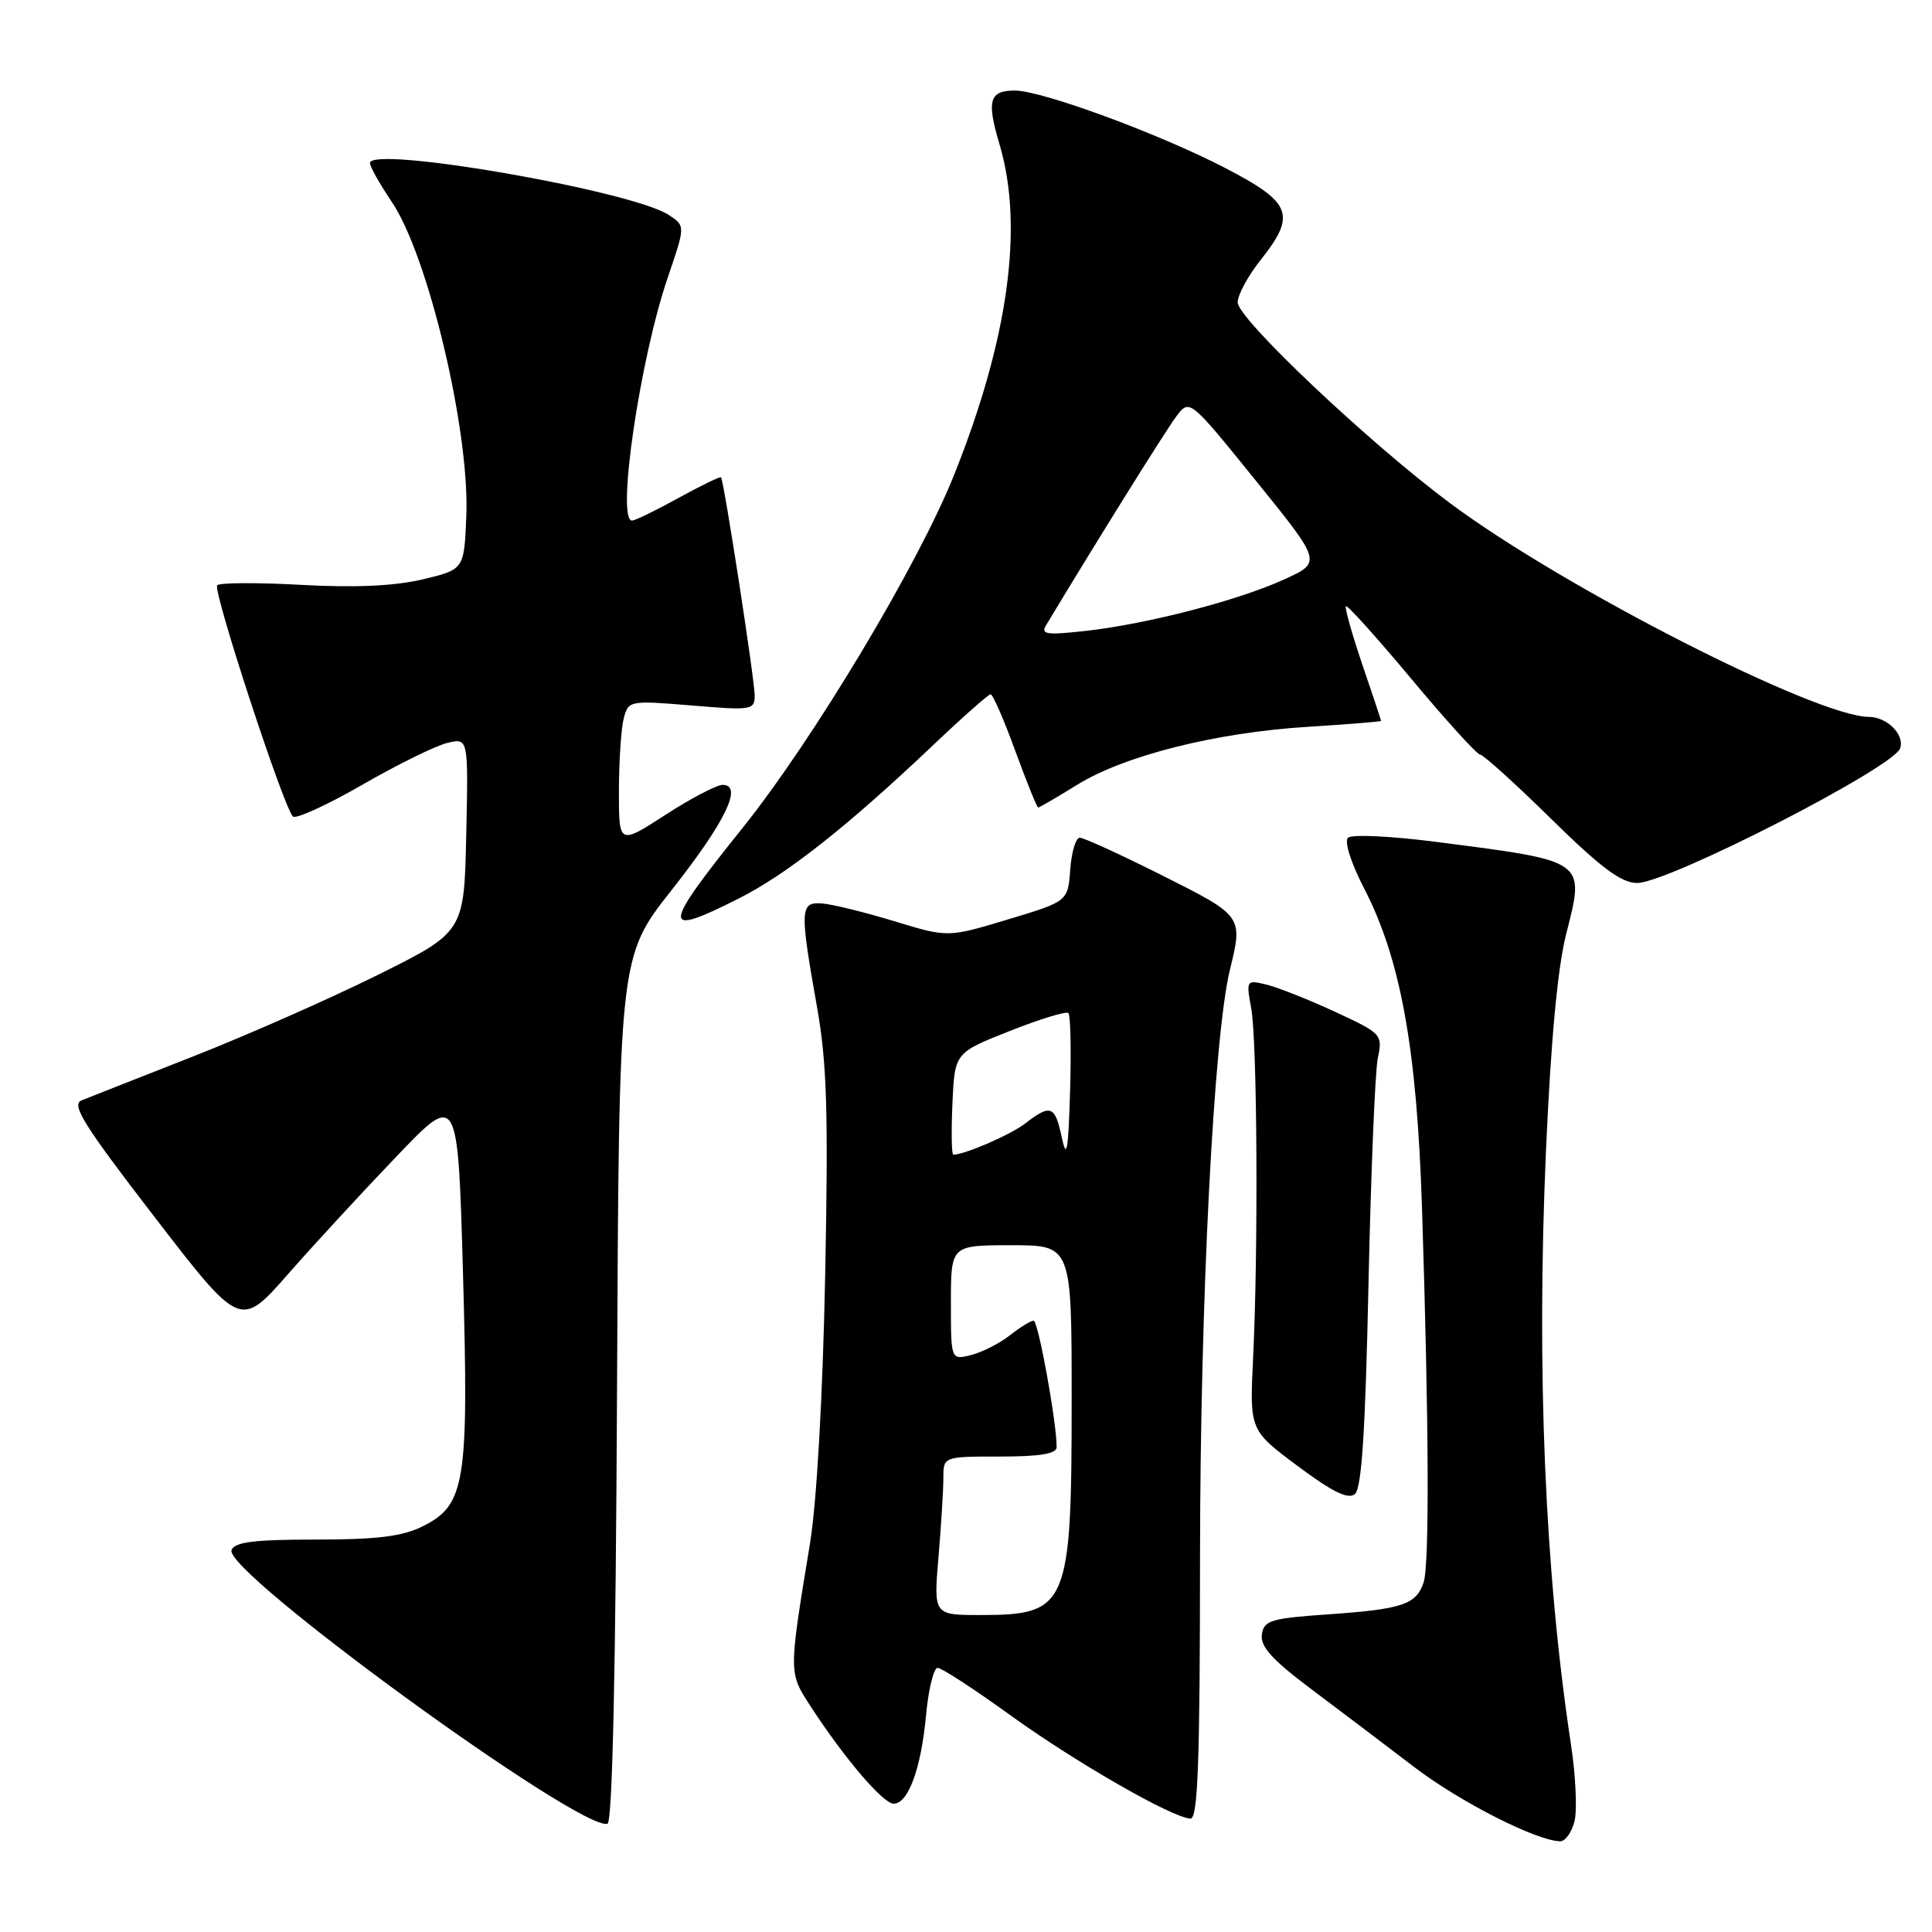 <?xml version="1.0" encoding="UTF-8" standalone="no"?>
<!DOCTYPE svg PUBLIC "-//W3C//DTD SVG 1.1//EN" "http://www.w3.org/Graphics/SVG/1.1/DTD/svg11.dtd" >
<svg xmlns="http://www.w3.org/2000/svg" xmlns:xlink="http://www.w3.org/1999/xlink" version="1.1" viewBox="0 0 256 256">
 <g >
 <path fill="currentColor"
d=" M 208.63 241.33 C 209.00 239.86 208.79 235.24 208.15 231.08 C 204.71 208.40 203.57 181.52 204.85 152.50 C 205.49 137.93 206.39 128.22 207.53 123.75 C 210.02 113.95 210.27 114.13 190.50 111.58 C 184.36 110.78 179.11 110.53 178.61 111.01 C 178.11 111.51 179.01 114.34 180.74 117.69 C 185.59 127.07 187.74 138.91 188.42 160.00 C 189.34 188.52 189.42 207.28 188.64 209.66 C 187.66 212.61 185.85 213.22 176.00 213.91 C 168.36 214.44 167.47 214.71 167.20 216.59 C 166.98 218.17 168.58 219.94 173.70 223.78 C 177.44 226.58 183.55 231.21 187.28 234.06 C 193.39 238.74 203.55 243.91 206.73 243.98 C 207.41 243.99 208.26 242.80 208.63 241.33 Z  M 81.76 184.06 C 82.02 126.78 82.02 126.78 88.97 117.97 C 96.10 108.93 98.50 104.00 95.76 104.00 C 94.96 104.00 91.54 105.79 88.16 107.98 C 82.00 111.96 82.00 111.96 82.01 104.73 C 82.02 100.75 82.31 96.44 82.66 95.14 C 83.28 92.83 83.45 92.80 91.64 93.48 C 99.60 94.15 100.00 94.08 100.00 92.15 C 100.00 90.09 95.93 63.71 95.54 63.25 C 95.42 63.11 92.89 64.34 89.91 65.98 C 86.94 67.62 84.16 68.97 83.75 68.98 C 81.64 69.03 84.80 47.50 88.50 36.72 C 90.82 29.93 90.82 29.93 88.61 28.48 C 83.70 25.26 48.97 19.24 49.02 21.61 C 49.03 22.10 50.33 24.40 51.90 26.73 C 56.73 33.85 62.25 57.11 61.79 68.36 C 61.50 75.46 61.50 75.46 56.00 76.77 C 52.29 77.65 47.08 77.89 39.96 77.50 C 34.16 77.18 29.13 77.20 28.78 77.55 C 28.15 78.19 37.55 106.91 38.81 108.19 C 39.19 108.57 43.33 106.68 48.00 103.99 C 52.67 101.30 57.75 98.80 59.28 98.44 C 62.06 97.77 62.06 97.77 61.78 110.63 C 61.50 123.50 61.50 123.50 50.00 129.21 C 43.67 132.35 32.65 137.21 25.50 140.02 C 18.35 142.82 11.74 145.43 10.80 145.81 C 9.41 146.38 11.11 149.10 20.48 161.26 C 31.85 176.02 31.85 176.02 38.17 168.82 C 41.65 164.86 48.14 157.82 52.59 153.18 C 60.67 144.74 60.67 144.74 61.35 168.76 C 62.13 196.53 61.67 199.42 56.00 202.25 C 53.33 203.58 49.99 204.00 41.86 204.00 C 33.71 204.00 31.09 204.32 30.68 205.39 C 29.58 208.25 77.01 242.77 80.50 241.65 C 81.15 241.45 81.59 221.13 81.76 184.06 Z  M 159.01 206.25 C 159.03 172.41 160.82 137.32 162.97 128.50 C 164.71 121.39 164.70 121.37 154.02 116.01 C 148.53 113.25 143.60 111.00 143.08 111.00 C 142.55 111.00 141.98 112.90 141.81 115.22 C 141.50 119.44 141.50 119.44 133.55 121.83 C 125.60 124.23 125.60 124.23 118.55 122.08 C 114.67 120.90 110.38 119.84 109.00 119.72 C 105.99 119.46 105.94 120.38 108.27 133.50 C 109.57 140.84 109.77 147.38 109.34 169.00 C 109.02 185.01 108.22 199.06 107.33 204.50 C 104.47 221.95 104.47 221.59 107.51 226.25 C 111.92 233.02 117.03 239.00 118.41 239.00 C 120.34 239.00 122.04 234.38 122.70 227.34 C 123.02 223.85 123.72 221.00 124.24 221.00 C 124.76 221.00 129.08 223.81 133.84 227.25 C 142.53 233.53 155.42 240.92 157.75 240.97 C 158.73 240.99 159.00 233.39 159.01 206.25 Z  M 181.33 170.22 C 181.65 155.53 182.20 142.04 182.56 140.25 C 183.22 137.06 183.12 136.95 176.86 134.05 C 173.36 132.43 169.28 130.82 167.80 130.46 C 165.14 129.82 165.11 129.87 165.80 133.65 C 166.59 138.00 166.74 165.66 166.04 180.00 C 165.58 189.50 165.58 189.50 171.94 194.25 C 176.55 197.69 178.64 198.72 179.53 197.97 C 180.43 197.23 180.92 189.64 181.33 170.22 Z  M 97.94 119.03 C 104.28 115.83 112.33 109.47 123.62 98.76 C 127.53 95.04 130.97 92.00 131.26 92.00 C 131.56 92.00 133.03 95.38 134.53 99.50 C 136.04 103.62 137.40 107.00 137.57 107.00 C 137.73 107.00 140.03 105.66 142.68 104.02 C 148.96 100.12 161.07 97.07 173.25 96.31 C 178.61 95.97 183.00 95.62 183.00 95.52 C 183.00 95.43 181.88 92.05 180.50 88.01 C 179.13 83.97 178.16 80.51 178.34 80.32 C 178.53 80.14 182.45 84.49 187.04 89.99 C 191.64 95.50 195.73 100.00 196.14 100.00 C 196.54 100.00 200.77 103.82 205.53 108.50 C 212.15 115.00 214.83 117.00 216.93 117.00 C 221.06 117.00 250.93 101.70 251.78 99.15 C 252.39 97.34 250.05 95.00 247.63 94.99 C 240.69 94.96 207.32 77.95 192.24 66.75 C 181.51 58.78 164.00 42.24 164.00 40.07 C 164.00 39.08 165.35 36.58 167.00 34.50 C 171.82 28.43 171.21 26.85 162.25 22.21 C 153.51 17.69 138.05 12.00 134.48 12.00 C 131.08 12.00 130.71 13.30 132.45 19.16 C 135.68 30.01 133.62 44.95 126.41 62.96 C 121.64 74.88 107.76 98.02 98.36 109.75 C 87.62 123.14 87.57 124.27 97.94 119.03 Z  M 124.35 206.35 C 124.71 202.14 125.00 197.42 125.00 195.85 C 125.00 193.00 125.00 193.00 132.50 193.00 C 137.83 193.00 140.00 192.64 140.01 191.75 C 140.02 188.49 137.57 175.00 136.96 175.00 C 136.58 175.00 135.16 175.87 133.81 176.94 C 132.45 178.00 130.14 179.18 128.67 179.55 C 126.00 180.22 126.00 180.22 126.00 172.61 C 126.00 165.00 126.00 165.00 134.00 165.00 C 142.00 165.00 142.00 165.00 142.00 185.35 C 142.00 212.85 141.51 214.00 129.92 214.00 C 123.71 214.00 123.71 214.00 124.35 206.35 Z  M 140.70 150.75 C 139.80 146.49 139.23 146.26 135.88 148.84 C 133.92 150.36 127.83 153.00 126.31 153.00 C 126.09 153.00 126.04 149.96 126.20 146.25 C 126.50 139.50 126.50 139.50 133.78 136.62 C 137.79 135.03 141.29 133.96 141.57 134.24 C 141.85 134.51 141.95 139.19 141.79 144.62 C 141.56 152.48 141.34 153.73 140.70 150.75 Z  M 138.62 82.83 C 145.47 71.45 154.49 57.00 155.87 55.17 C 157.63 52.84 157.63 52.84 166.39 63.67 C 175.15 74.50 175.15 74.50 170.20 76.76 C 164.07 79.56 152.13 82.66 143.93 83.59 C 138.65 84.18 137.87 84.07 138.62 82.83 Z "/>
</g>
</svg>